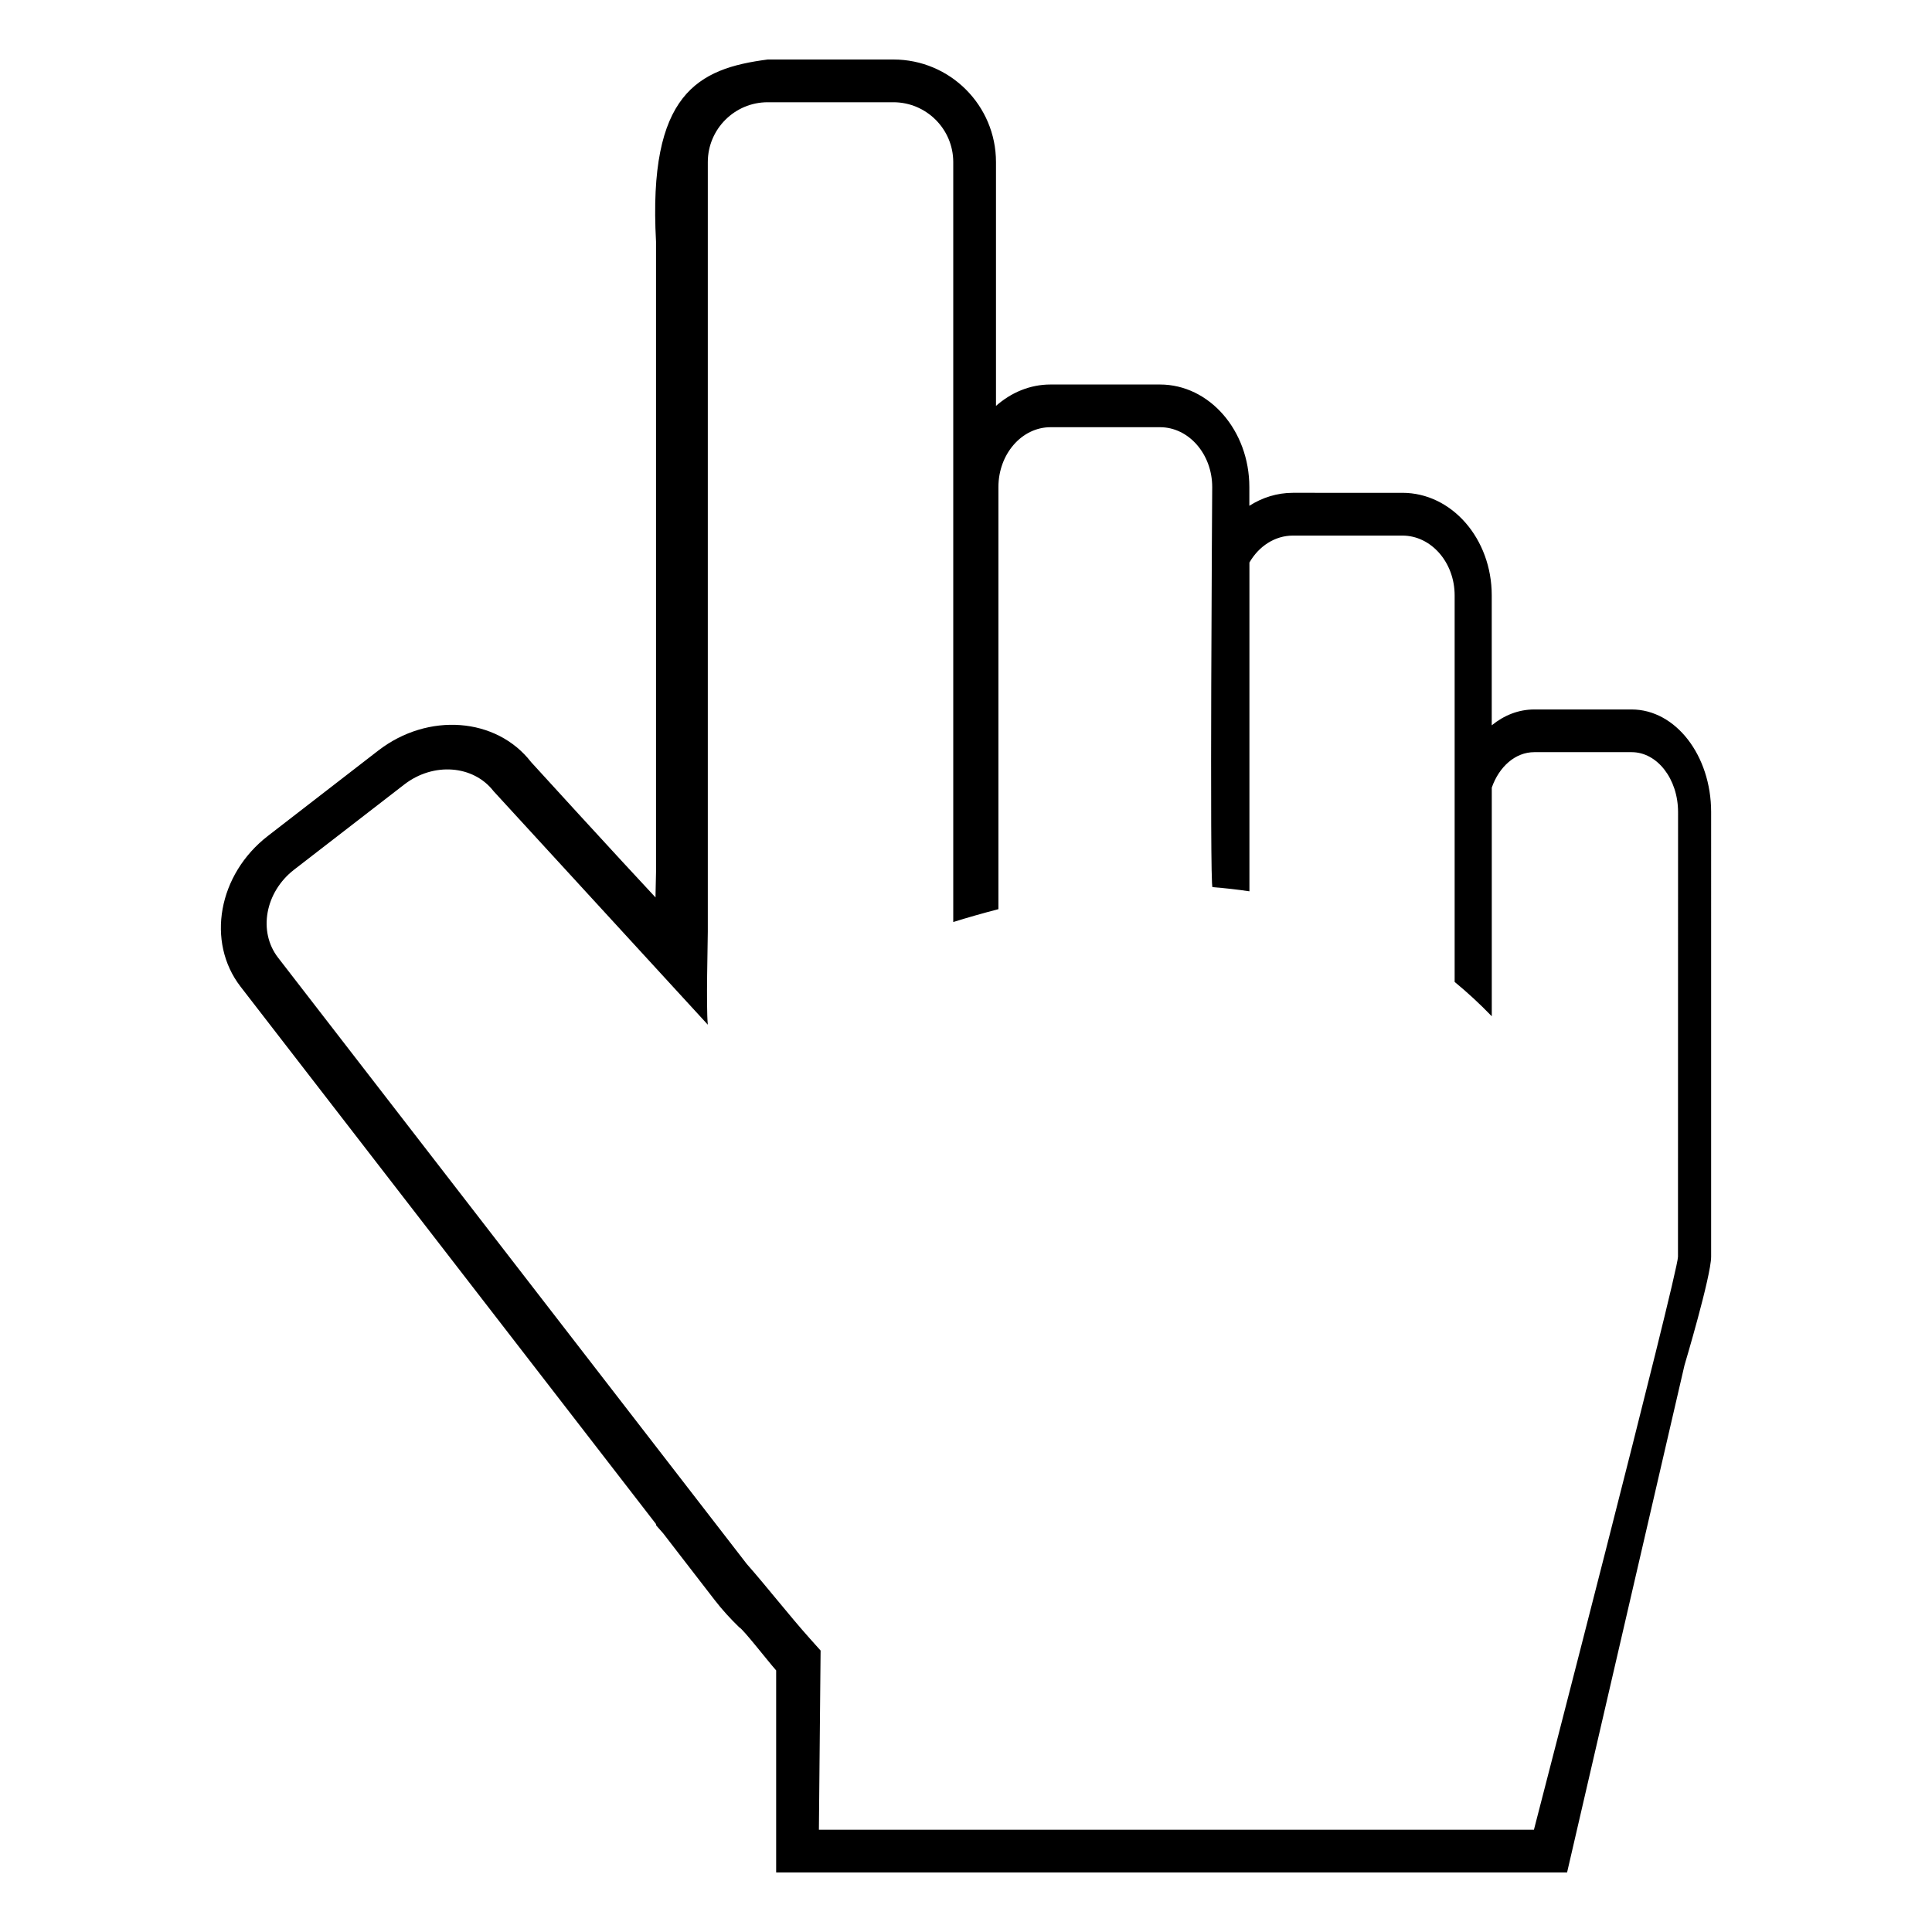 <?xml version="1.0" encoding="utf-8"?>
<!-- Generator: Adobe Illustrator 16.0.0, SVG Export Plug-In . SVG Version: 6.00 Build 0)  -->
<!DOCTYPE svg PUBLIC "-//W3C//DTD SVG 1.1//EN" "http://www.w3.org/Graphics/SVG/1.1/DTD/svg11.dtd">
<svg version="1.1" id="Layer_1" xmlns="http://www.w3.org/2000/svg" xmlns:xlink="http://www.w3.org/1999/xlink" x="0px" y="0px"
	 width="50px" height="50px" viewBox="0 0 50 50" enable-background="new 0 0 50 50" xml:space="preserve">
<g>
	<path d="M42.227,18.361h-2.523c-0.404,0-0.779,0.15-1.098,0.41v-3.363c0-1.467-1.035-2.654-2.313-2.654H33.46
		c-0.409,0-0.793,0.123-1.127,0.336v-0.484c0-1.465-1.035-2.655-2.313-2.655h-2.834c-0.531,0-1.02,0.209-1.41,0.554v-6.31
		c0-1.466-1.188-2.655-2.655-2.655h-3.252c-1.81,0.234-3.102,0.882-2.891,4.714v16.317c-0.019,0.821-0.03,1.188,0.044,1.298
		l0.19-0.377c-1.329-1.422-3.467-3.769-3.467-3.769c-0.897-1.159-2.667-1.294-3.956-0.298l-2.855,2.208
		c-1.288,0.995-1.604,2.743-0.707,3.903l10.751,13.907v0.029c0.062,0.071,0.129,0.146,0.19,0.217l0.495,0.642l0.833,1.078
		c0.197,0.256,0.411,0.487,0.635,0.705c0.099,0.045,0.726,0.856,0.956,1.116v5.229h20.469l3.039-13.128c0,0,0.689-2.306,0.689-2.808
		V21.017C44.284,19.549,43.363,18.361,42.227,18.361z M43.426,32.525c0,0.427-3.728,14.828-3.728,14.828H21.193l0.044-4.637
		l-0.281-0.314c-0.548-0.614-1.117-1.346-1.631-1.928L7.197,24.785c-0.522-0.674-0.337-1.696,0.413-2.277l2.855-2.207
		c0.75-0.579,1.785-0.502,2.308,0.174l5.545,6.044c-0.046-0.485,0-2.128,0-2.403V4.195c0-0.854,0.695-1.549,1.55-1.549h3.252
		c0.854,0,1.55,0.695,1.55,1.549v19.667c0.384-0.12,0.773-0.23,1.169-0.333V12.605c0-0.854,0.604-1.549,1.349-1.549h2.834
		c0.742,0,1.35,0.695,1.35,1.549c0,0-0.069,10.349,0.007,10.354c0.32,0.025,0.64,0.061,0.956,0.108v-8.509
		c0.242-0.42,0.656-0.697,1.127-0.697h2.832c0.744,0,1.352,0.693,1.352,1.547v5.608v4.396c0.328,0.27,0.648,0.564,0.961,0.889
		v-5.917c0.188-0.54,0.608-0.918,1.099-0.918h2.522c0.662,0,1.2,0.695,1.2,1.55L43.426,32.525L43.426,32.525z"/>
</g>
</svg>
